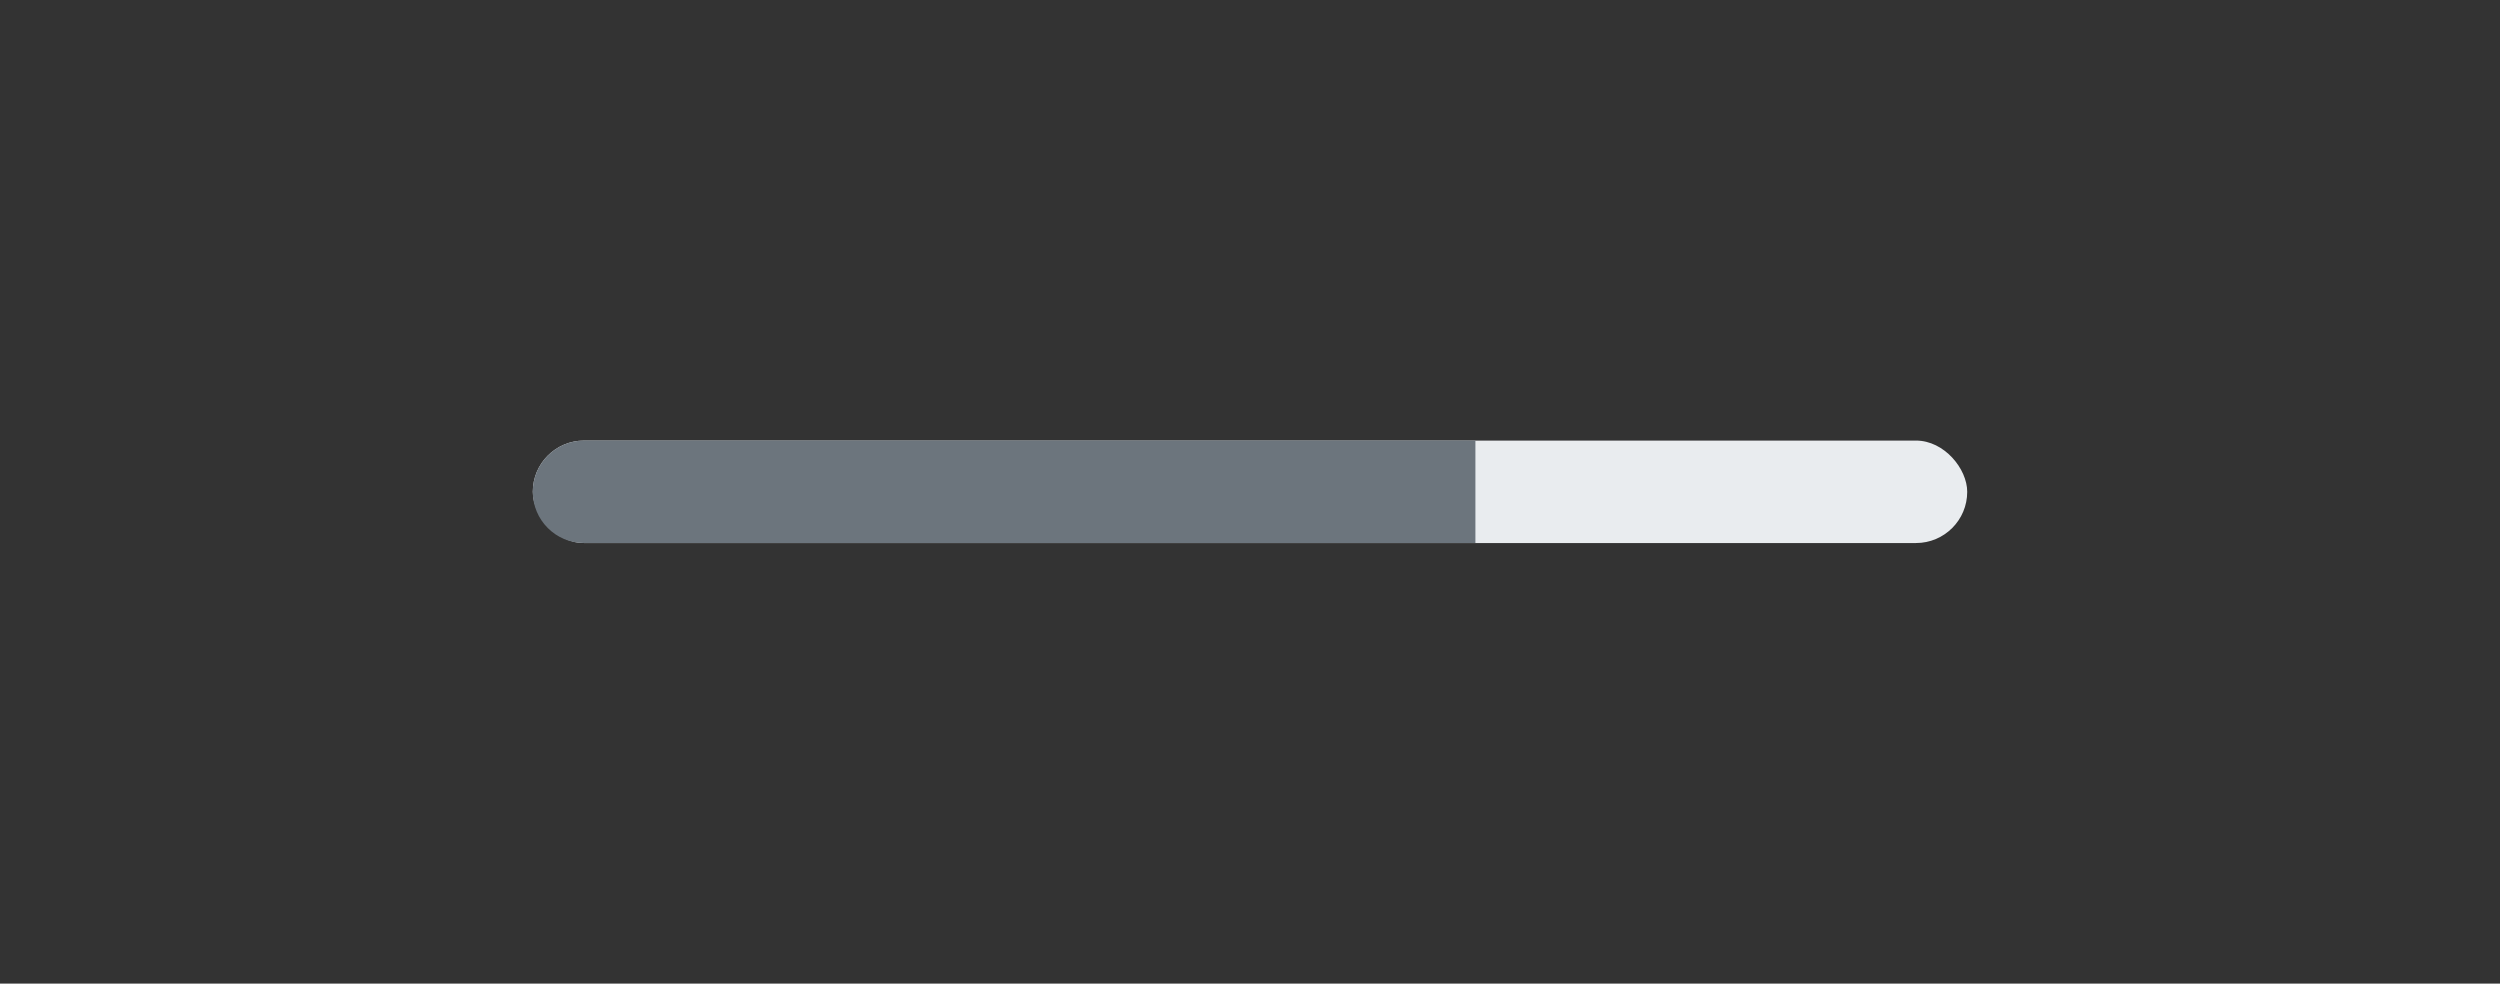 <svg width="244" height="96" viewBox="0 0 244 96" fill="none" xmlns="http://www.w3.org/2000/svg">
<rect x="0" y="0" width="244" height="96" fill="#333333" stroke="none"/>
<rect x="52" y="43" width="140" height="10" rx="5" fill="#E9ECEF"/>
<path d="M52 48C52 45.239 54.239 43 57 43H144V53H57C54.239 53 52 50.761 52 48V48Z" fill="#6C757D"/>
</svg>
